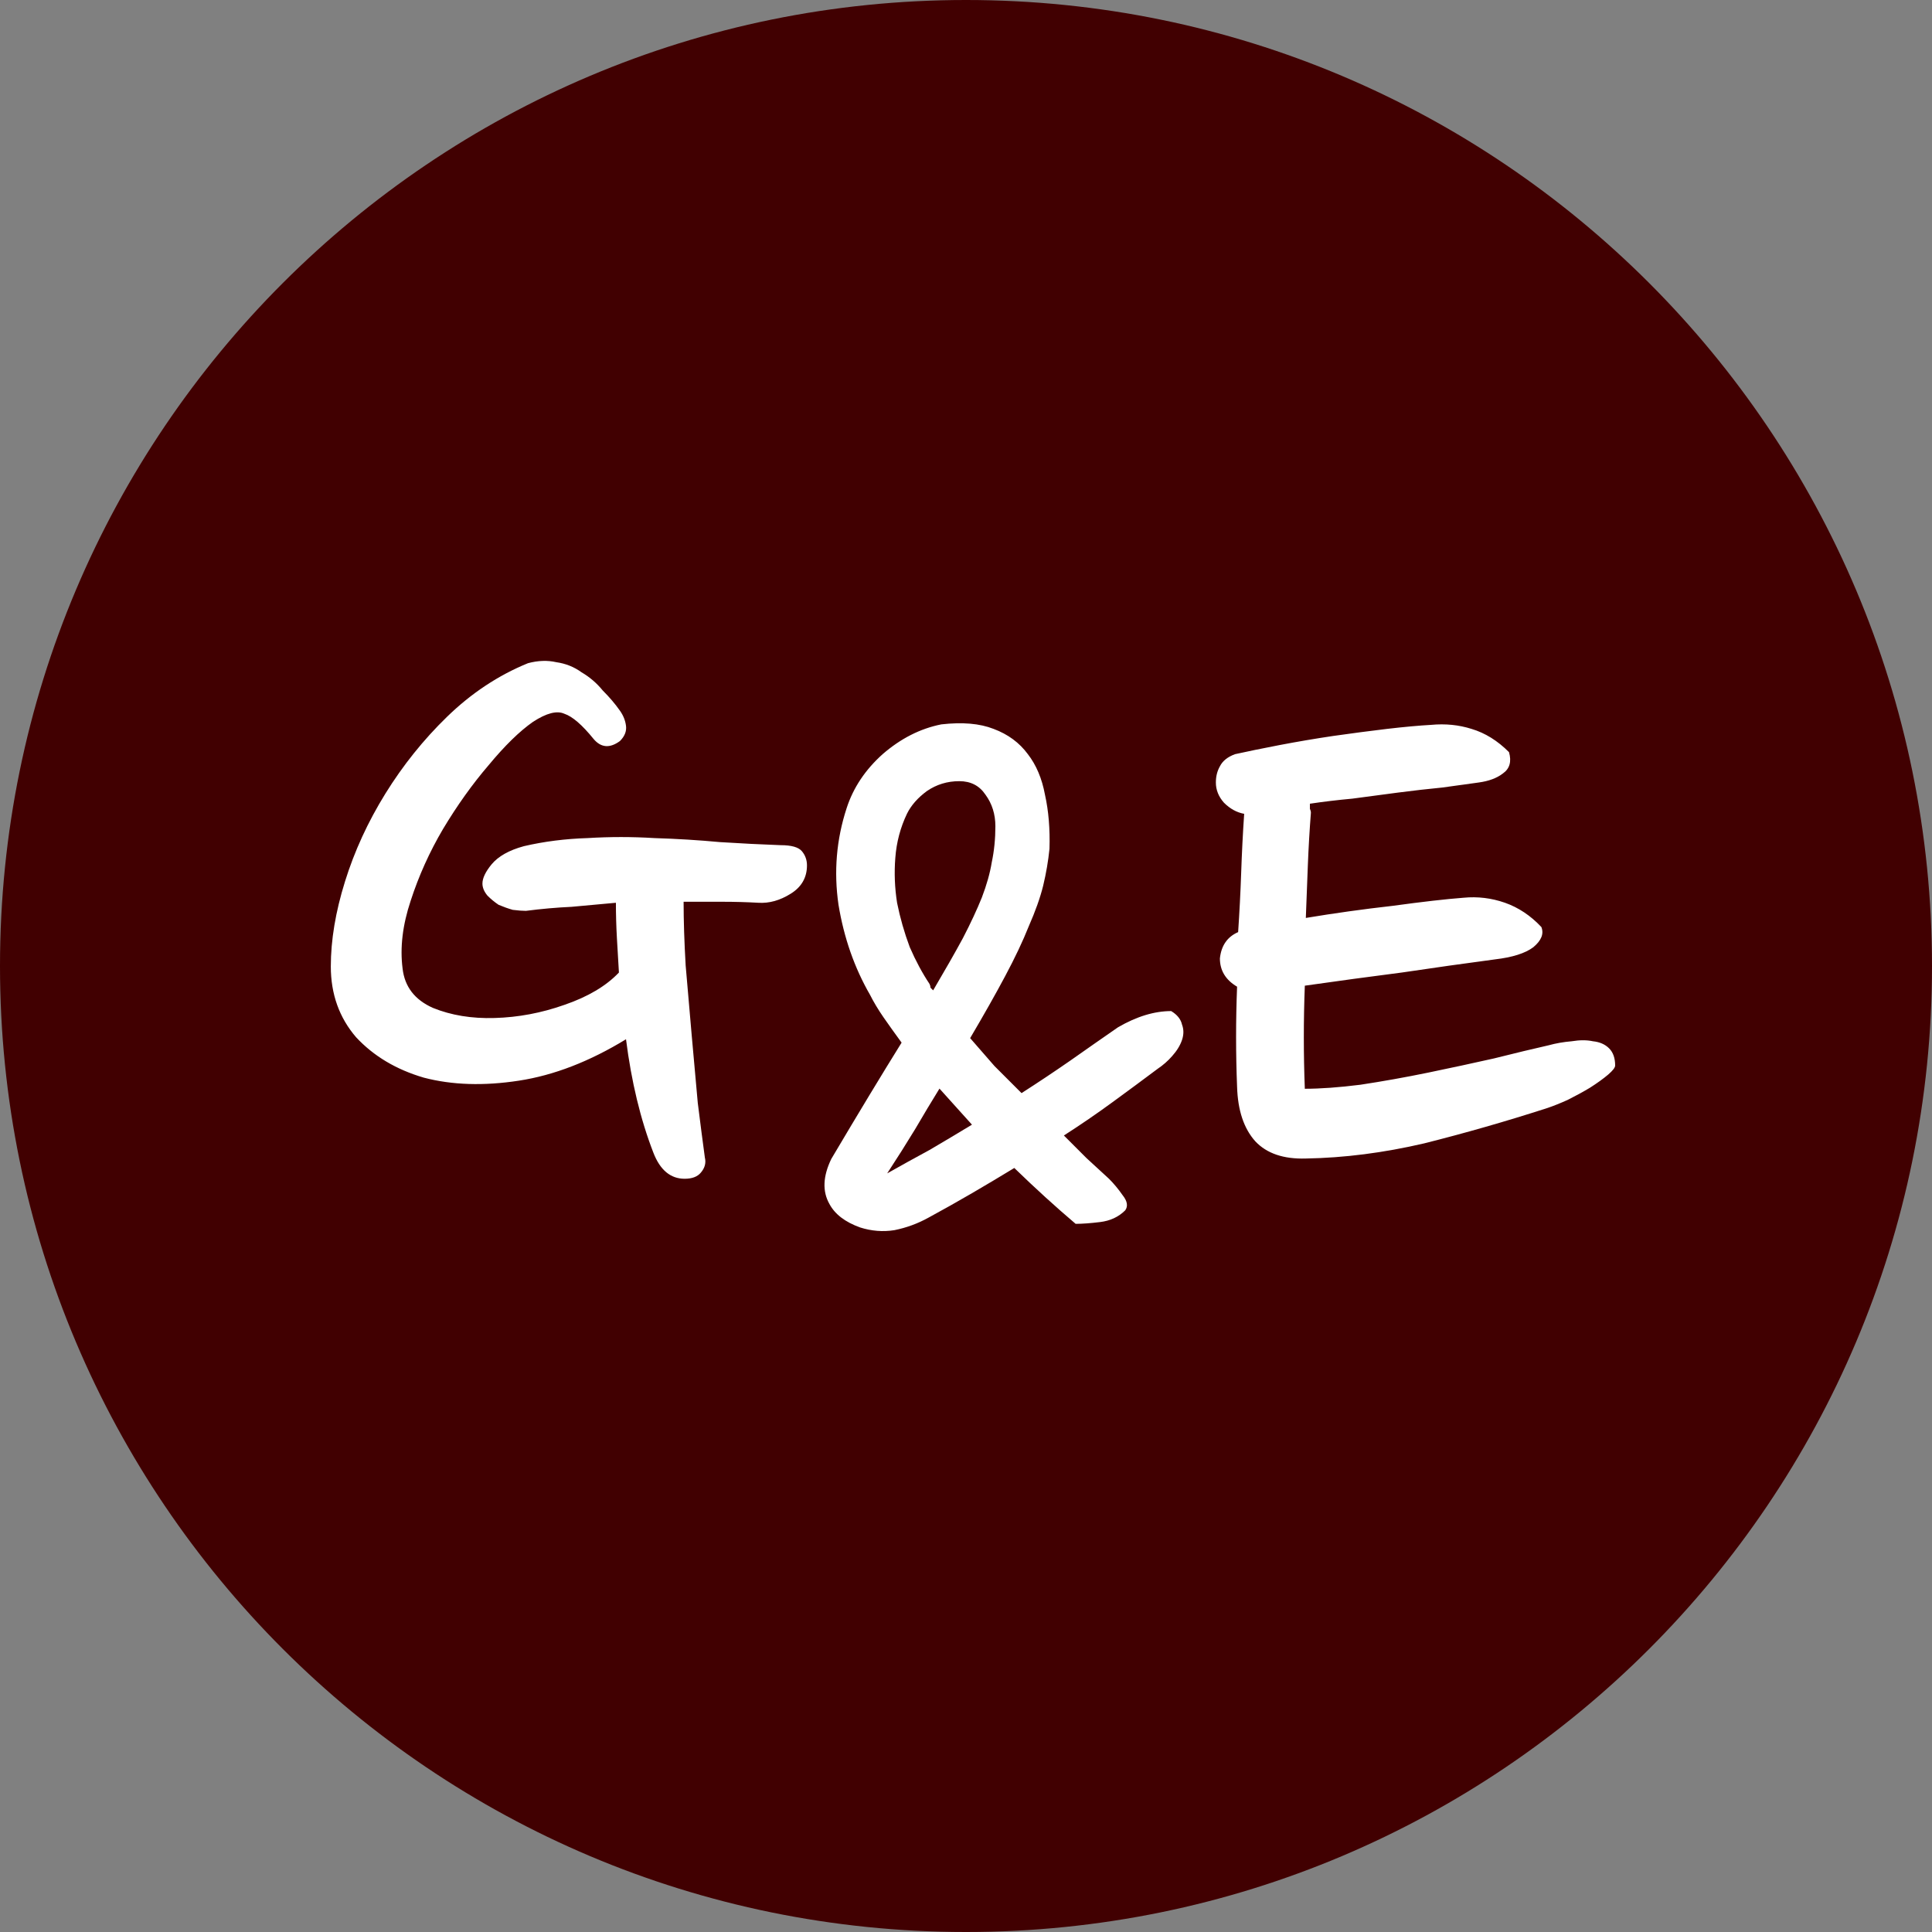 <svg width="48" height="48" viewBox="0 0 48 48" fill="none" xmlns="http://www.w3.org/2000/svg">
<rect x="0" y="0" width="48" height="48" fill="#808080" stroke="none"/>
<path d="M44.4 23.4C44.4 34.335 35.267 43.2 24 43.2C12.733 43.2 3.6 34.335 3.6 23.4C3.6 12.465 12.733 3.6 24 3.6C35.267 3.6 44.4 12.465 44.4 23.4Z" fill="white"/>
<path d="M24.484 19.744C24.648 19.968 24.73 20.229 24.73 20.528C24.73 20.842 24.7 21.14 24.64 21.424C24.596 21.693 24.514 21.984 24.394 22.298C24.274 22.596 24.118 22.932 23.924 23.306C23.73 23.664 23.483 24.097 23.184 24.605L23.117 24.538C23.117 24.508 23.11 24.478 23.095 24.448C22.916 24.179 22.751 23.873 22.602 23.53C22.468 23.171 22.363 22.805 22.288 22.432C22.229 22.059 22.214 21.685 22.244 21.312C22.273 20.924 22.37 20.558 22.535 20.214C22.639 20.005 22.804 19.819 23.028 19.654C23.267 19.49 23.535 19.408 23.834 19.408C24.118 19.408 24.334 19.52 24.484 19.744Z" fill="#410001"/>
<path d="M22.736 28.054C22.945 27.696 23.147 27.36 23.341 27.046L24.148 27.942C23.804 28.151 23.453 28.36 23.095 28.57C22.736 28.764 22.386 28.958 22.042 29.152C22.296 28.764 22.527 28.398 22.736 28.054Z" fill="#410001"/>
<path fill-rule="evenodd" clip-rule="evenodd" d="M24 48C37.255 48 48 37.255 48 24C48 10.745 37.255 0 24 0C10.745 0 0 10.745 0 24C0 37.255 10.745 48 24 48ZM12.74 22.605C12.874 22.622 12.983 22.63 13.066 22.63C13.452 22.58 13.828 22.547 14.197 22.53L15.302 22.429C15.302 22.714 15.31 23.007 15.327 23.308L15.377 24.162C15.059 24.497 14.607 24.765 14.021 24.966C13.452 25.167 12.874 25.276 12.288 25.292C11.719 25.309 11.208 25.225 10.756 25.041C10.304 24.84 10.053 24.514 10.002 24.062C9.935 23.543 10.002 22.982 10.203 22.379C10.404 21.759 10.672 21.165 11.007 20.596C11.359 20.01 11.735 19.482 12.137 19.014C12.539 18.528 12.907 18.168 13.242 17.934C13.577 17.716 13.837 17.649 14.021 17.733C14.222 17.8 14.464 18.009 14.749 18.361C14.933 18.578 15.151 18.595 15.402 18.411C15.519 18.294 15.57 18.168 15.553 18.034C15.536 17.9 15.486 17.775 15.402 17.657C15.285 17.49 15.143 17.323 14.975 17.155C14.825 16.971 14.649 16.82 14.448 16.703C14.264 16.569 14.054 16.485 13.82 16.452C13.602 16.402 13.368 16.41 13.117 16.477C12.38 16.778 11.71 17.222 11.107 17.808C10.521 18.377 10.011 19.014 9.575 19.717C9.14 20.42 8.805 21.148 8.571 21.902C8.336 22.655 8.219 23.358 8.219 24.012C8.219 24.698 8.429 25.284 8.847 25.77C9.282 26.238 9.843 26.573 10.53 26.774C11.233 26.958 12.02 26.983 12.891 26.849C13.761 26.716 14.649 26.372 15.553 25.82C15.687 26.875 15.913 27.812 16.231 28.633C16.398 29.068 16.658 29.286 17.01 29.286C17.194 29.286 17.328 29.235 17.411 29.135C17.512 29.018 17.545 28.892 17.512 28.758C17.462 28.39 17.403 27.938 17.336 27.402C17.286 26.866 17.236 26.305 17.185 25.719C17.135 25.133 17.085 24.556 17.035 23.986C17.001 23.4 16.984 22.873 16.984 22.404H17.939C18.257 22.404 18.558 22.413 18.843 22.429C19.111 22.446 19.379 22.371 19.647 22.203C19.915 22.036 20.049 21.801 20.049 21.5C20.049 21.366 20.007 21.249 19.923 21.148C19.839 21.048 19.663 20.998 19.395 20.998C18.927 20.981 18.424 20.956 17.889 20.922C17.353 20.872 16.809 20.839 16.256 20.822C15.704 20.788 15.151 20.788 14.598 20.822C14.046 20.839 13.518 20.906 13.016 21.023C12.648 21.123 12.38 21.274 12.213 21.475C12.062 21.659 11.986 21.818 11.986 21.952C11.986 22.052 12.028 22.153 12.112 22.253C12.196 22.337 12.288 22.413 12.388 22.48C12.506 22.53 12.623 22.572 12.74 22.605ZM22.221 30.563C22.52 30.503 22.804 30.399 23.072 30.25C23.431 30.055 23.789 29.854 24.148 29.645C24.506 29.436 24.857 29.227 25.2 29.018C25.723 29.525 26.231 29.988 26.724 30.406C26.888 30.406 27.09 30.391 27.328 30.362C27.582 30.332 27.791 30.235 27.956 30.07C28.03 29.966 28.008 29.839 27.888 29.69C27.784 29.54 27.672 29.406 27.552 29.286C27.373 29.122 27.186 28.95 26.992 28.771L26.432 28.211C26.851 27.942 27.254 27.666 27.642 27.382C28.03 27.099 28.404 26.822 28.762 26.554C28.896 26.464 29.016 26.359 29.12 26.24C29.24 26.106 29.322 25.971 29.367 25.837C29.412 25.702 29.412 25.575 29.367 25.456C29.337 25.322 29.247 25.21 29.098 25.12C28.68 25.12 28.239 25.254 27.776 25.523C27.388 25.792 26.992 26.068 26.589 26.352C26.201 26.621 25.798 26.89 25.38 27.158L24.708 26.486C24.498 26.247 24.297 26.016 24.103 25.792C24.446 25.21 24.738 24.694 24.976 24.246C25.215 23.798 25.41 23.388 25.559 23.014C25.723 22.641 25.843 22.305 25.917 22.006C25.992 21.693 26.044 21.387 26.074 21.088C26.089 20.595 26.052 20.147 25.962 19.744C25.887 19.341 25.745 19.005 25.536 18.736C25.327 18.452 25.044 18.243 24.685 18.109C24.342 17.974 23.909 17.937 23.386 17.997C22.863 18.101 22.378 18.348 21.93 18.736C21.497 19.124 21.198 19.572 21.034 20.08C20.78 20.857 20.713 21.655 20.832 22.477C20.967 23.298 21.228 24.045 21.616 24.717C21.706 24.896 21.818 25.083 21.952 25.277C22.087 25.471 22.236 25.68 22.4 25.904C21.908 26.695 21.325 27.659 20.653 28.794C20.444 29.227 20.429 29.6 20.608 29.914C20.743 30.167 20.997 30.362 21.37 30.496C21.654 30.586 21.938 30.608 22.221 30.563ZM38.094 23.534C38.295 23.367 38.362 23.2 38.295 23.032C38.027 22.747 37.726 22.547 37.391 22.429C37.056 22.312 36.713 22.27 36.361 22.304C35.926 22.337 35.34 22.404 34.603 22.505C33.866 22.588 33.146 22.689 32.443 22.806L32.493 21.5C32.51 21.065 32.535 20.629 32.569 20.194C32.569 20.16 32.56 20.127 32.544 20.094V19.968C32.879 19.918 33.23 19.876 33.599 19.842C33.984 19.792 34.36 19.742 34.729 19.692C35.114 19.642 35.482 19.6 35.834 19.566C36.185 19.516 36.487 19.474 36.738 19.441C36.989 19.407 37.19 19.332 37.341 19.215C37.508 19.097 37.558 18.922 37.491 18.687C37.207 18.402 36.897 18.21 36.562 18.11C36.244 18.009 35.909 17.976 35.557 18.009C35.256 18.026 34.888 18.059 34.452 18.11C34.034 18.16 33.59 18.218 33.121 18.285C32.669 18.352 32.225 18.428 31.79 18.511C31.355 18.595 30.986 18.67 30.685 18.737C30.501 18.804 30.375 18.905 30.308 19.039C30.241 19.156 30.208 19.29 30.208 19.441C30.208 19.625 30.275 19.792 30.409 19.943C30.56 20.094 30.727 20.186 30.911 20.219C30.878 20.705 30.853 21.199 30.836 21.701C30.819 22.186 30.794 22.672 30.761 23.158C30.493 23.275 30.342 23.492 30.308 23.811C30.308 24.112 30.451 24.346 30.735 24.514C30.702 25.351 30.702 26.18 30.735 27C30.752 27.586 30.903 28.038 31.188 28.356C31.472 28.658 31.891 28.8 32.443 28.783C33.398 28.767 34.377 28.641 35.382 28.407C36.386 28.155 37.408 27.863 38.446 27.528C38.596 27.477 38.764 27.41 38.948 27.327C39.149 27.226 39.333 27.126 39.501 27.025C39.685 26.908 39.835 26.799 39.953 26.699C40.07 26.598 40.128 26.523 40.128 26.473C40.128 26.289 40.078 26.146 39.978 26.046C39.877 25.945 39.743 25.887 39.576 25.87C39.425 25.837 39.249 25.837 39.048 25.87C38.848 25.887 38.655 25.92 38.471 25.971C38.102 26.054 37.65 26.163 37.115 26.297C36.596 26.414 36.051 26.531 35.482 26.649C34.913 26.766 34.352 26.866 33.799 26.95C33.264 27.017 32.803 27.05 32.418 27.05C32.385 26.197 32.385 25.343 32.418 24.489C33.239 24.372 34.042 24.263 34.829 24.162C35.616 24.045 36.386 23.936 37.14 23.836C37.575 23.785 37.893 23.685 38.094 23.534Z" fill="#410001"/>
</svg>
